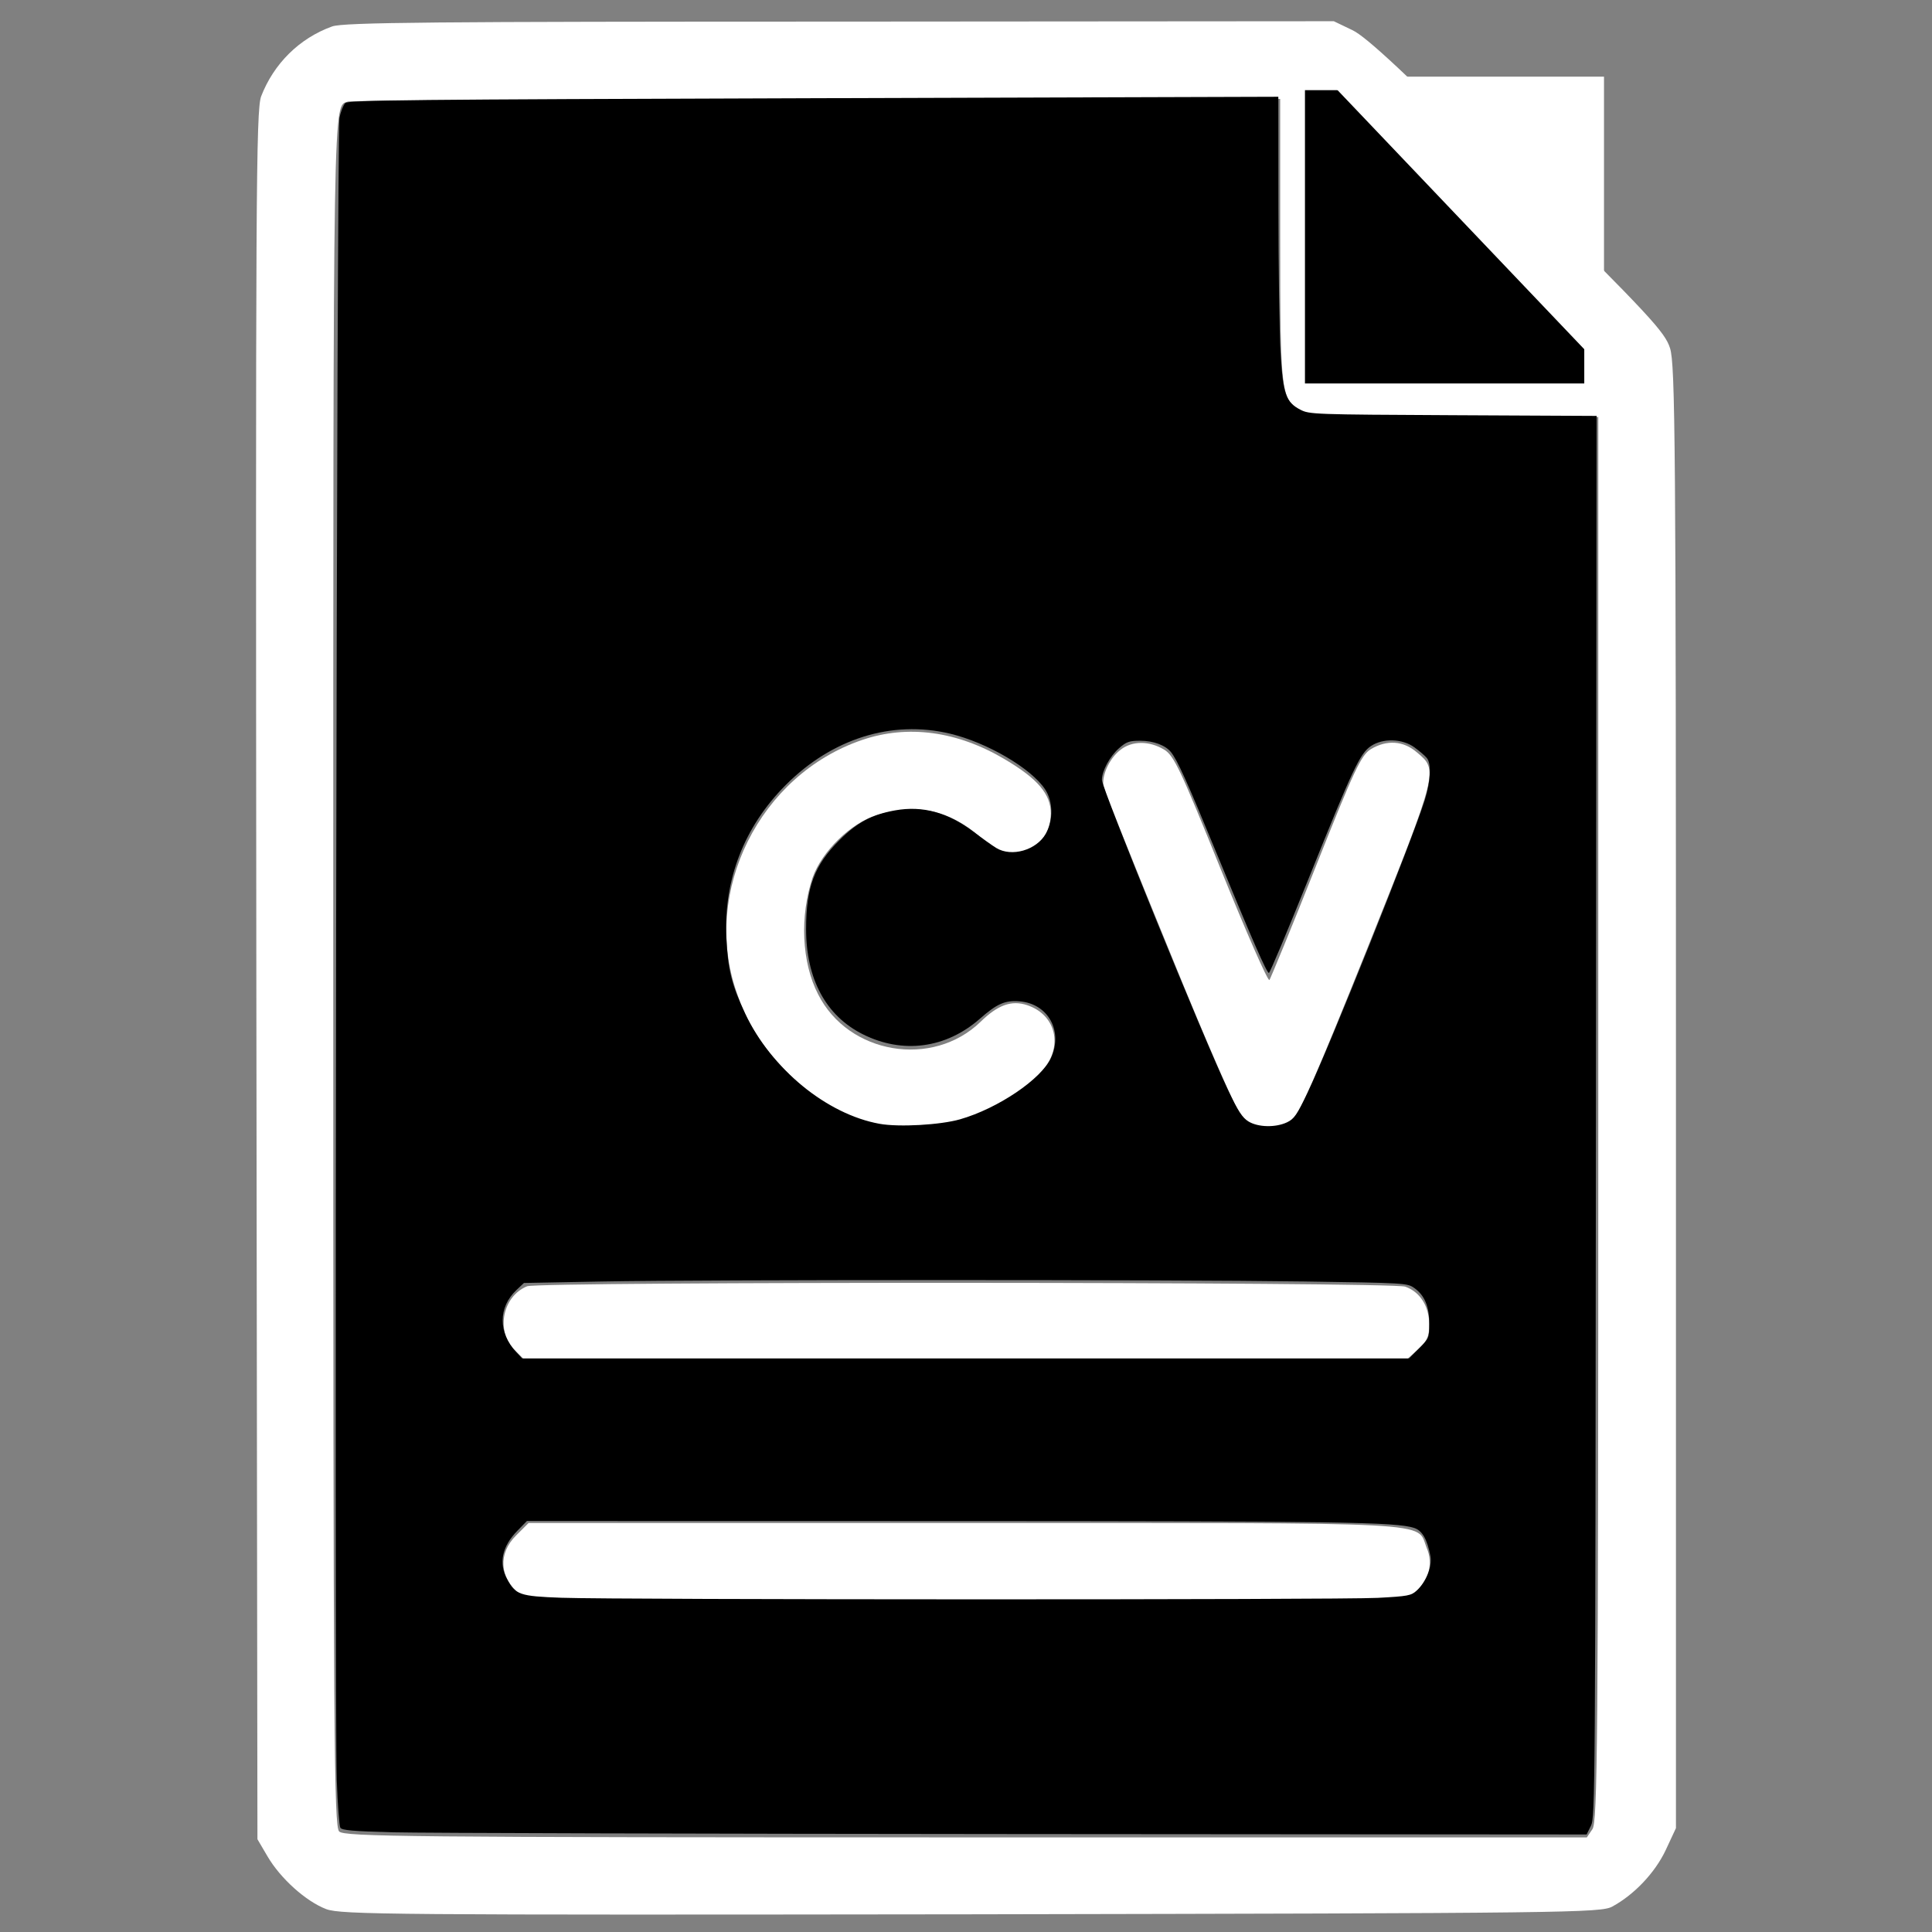 <?xml version="1.0" encoding="UTF-8" standalone="no"?>
<!-- Svg Vector Icons : http://www.onlinewebfonts.com/icon -->

<svg
   version="1.1"
   x="0px"
   y="0px"
   viewBox="0 0 1000 1000"
   enable-background="new 0 0 1000 1000"
   xml:space="preserve"
   id="svg18"
   sodipodi:docname="cv.svg"
   inkscape:version="1.1 (c68e22c387, 2021-05-23)"
   xmlns:inkscape="http://www.inkscape.org/namespaces/inkscape"
   xmlns:sodipodi="http://sodipodi.sourceforge.net/DTD/sodipodi-0.dtd"
   xmlns="http://www.w3.org/2000/svg"
   xmlns:svg="http://www.w3.org/2000/svg"><rect x="0" y="0" width="1000" height="1000" fill="#808080" stroke="none"/><defs
   id="defs22" /><sodipodi:namedview
   id="namedview20"
   pagecolor="#ffffff"
   bordercolor="#666666"
   borderopacity="1.0"
   inkscape:pageshadow="2"
   inkscape:pageopacity="0.0"
   inkscape:pagecheckerboard="0"
   showgrid="false"
   inkscape:zoom="0.17676353"
   inkscape:cx="59.401395"
   inkscape:cy="528.95528"
   inkscape:window-width="1920"
   inkscape:window-height="1017"
   inkscape:window-x="-8"
   inkscape:window-y="-8"
   inkscape:window-maximized="1"
   inkscape:current-layer="g16" />
<g
   id="g16"
   style="fill:#000000"><g
     transform="matrix(0.1,0,0,-0.1,0,513.001)"
     id="g14"
     style="fill:#ffffff;fill-opacity:1"><path
       d="m 1719.3,4993.2 c -170.4,-61.3 -302.5,-193.4 -367.6,-361.8 -26.8,-72.8 -28.7,-518.8 -24.9,-4550.8 l 5.7,-4470.4 51.7,-88 c 67,-114.9 199.1,-233.6 304.4,-273.8 78.5,-28.7 329.3,-30.6 3338.9,-26.8 3097.7,5.7 3258.5,7.7 3317.9,40.2 113,61.3 220.2,174.2 275.7,291 l 53.6,114.9 v 3783.1 c 0,3390.6 -3.8,3792.7 -30.6,3876.9 -26.8,84.2 -101.5,164.6 -788.8,848.1 -583.9,578.2 -783,763.9 -855.8,798.4 l -95.7,45.9 -2555.9,-1.9 c -2100.2,-0.1 -2569.3,-3.9 -2628.6,-25 z M 6626.2,3890.4 c 0,-802.2 3.8,-832.8 113,-888.3 49.8,-26.8 162.7,-30.6 796.4,-30.6 h 737.1 V -662.3 c 0,-3237.5 -3.8,-3639.5 -30.6,-3675.9 l -28.7,-42.1 H 4998.8 c -2896.7,0 -3216.4,3.8 -3243.2,30.6 -26.8,26.8 -30.6,457.6 -30.6,4457 0,4621.7 -1.9,4468.5 76.6,4497.2 15.3,5.7 1108.5,11.5 2427.6,11.5 l 2397,1.9 v -727.5 z m 938.1,3.9 c 273.8,-268 497.8,-494 497.8,-503.5 0,-11.5 -202.9,-15.3 -511.2,-13.4 l -513.1,5.7 -5.7,503.5 c -1.9,331.2 1.9,503.5 15.3,497.8 9.5,-1.9 243.1,-224 516.9,-490.1 z"
       id="path4"
       style="fill:#ffffff;fill-opacity:1" /><path
       d="m 4462.8,1300.1 c -530.3,-180 -830.9,-783 -650.9,-1303.8 53.6,-157 122.5,-269.9 245.1,-398.2 197.2,-206.8 405.9,-302.5 664.3,-302.5 247,0 522.7,120.6 675.8,294.8 107.2,124.4 68.9,287.2 -80.4,336.9 -80.4,26.8 -151.3,1.9 -241.2,-86.1 -249,-241.2 -683.6,-168.5 -840.6,141.7 -86.2,166.6 -95.7,405.9 -28.7,605 47.9,135.9 199.1,283.3 333.1,323.5 206.8,61.3 371.4,26.8 534.1,-112.9 70.8,-61.3 118.7,-86.2 157,-86.2 124.4,0 206.8,82.3 208.7,206.8 0,99.6 -67,180 -239.3,281.4 -245,145.5 -501.5,180 -737,99.6 z"
       id="path6"
       style="fill:#ffffff;fill-opacity:1" /><path
       d="m 5799.1,1248.4 c -59.3,-45.9 -99.6,-137.8 -86.2,-193.4 5.8,-21.1 158.9,-405.9 342.7,-853.9 202.9,-499.7 348.4,-830.9 377.2,-859.6 59.3,-59.4 185.7,-63.2 256.5,-7.7 36.4,28.7 130.2,245.1 386.7,884.5 371.4,928.5 369.5,924.7 256.6,1018.5 -68.9,59.3 -155.1,65.1 -237.4,15.3 C 7045.4,1221.5 7009,1144.9 6809.9,643.3 6685.5,329.3 6576.3,65.1 6570.6,57.5 6563,48 6450,306.4 6319.8,628.1 6111.1,1145 6076.7,1219.7 6025,1250.3 c -76.6,46 -166.5,46 -225.9,-1.9 z"
       id="path8"
       style="fill:#ffffff;fill-opacity:1" /><path
       d="m 2728.2,-1527.7 c -126.4,-51.7 -162.7,-229.7 -67,-327.4 l 55.5,-55.5 h 2280.2 2280.2 l 59.3,53.6 c 49.8,44 61.3,68.9 61.3,130.2 0,95.7 -47.9,170.4 -124.4,197.2 -72.8,24.9 -4483.8,26.8 -4545.1,1.9 z"
       id="path10"
       style="fill:#ffffff;fill-opacity:1" /><path
       d="m 2670.8,-2818.1 c -93.8,-93.8 -86.1,-218.2 19.1,-302.5 38.3,-30.6 187.6,-34.5 2310.8,-34.5 2247.6,0 2272.5,0 2320.4,38.3 72.7,57.4 99.6,153.2 63.2,235.5 -55.5,137.8 105.3,128.3 -2397,128.3 H 2735.9 Z"
       id="path12"
       style="fill:#ffffff;fill-opacity:1" /></g><path
     style="fill:#000000;stroke:none;stroke-width:1px;stroke-linecap:butt;stroke-linejoin:miter;stroke-opacity:1;fill-opacity:1"
     d="m 203.381,948.399 c -20.507,-0.535 -26.41,-1.045 -27.219,-2.354 -0.568,-0.919 -1.398,-12.007 -1.844,-24.639 -1.33,-37.684 -0.014,-853.835 1.388,-860.487 0.671,-3.183 2.017,-6.586 2.992,-7.561 1.545,-1.545 32.633,-1.868 242.366,-2.522 l 240.594,-0.749 0.039,56.988 c 0.022,31.343 0.52,65.239 1.107,75.325 1.248,21.438 2.753,25.786 10.272,29.664 4.68,2.414 6.782,2.489 79.069,2.847 l 74.261,0.368 -0.343,362.613 c -0.332,351.002 -0.415,362.757 -2.583,367.12 l -2.24,4.507 -295.837,-0.219 c -162.71,-0.12 -307.62,-0.526 -322.022,-0.901 z m 509.66,-121.344 c 15.793,-0.844 17.374,-1.143 20.295,-3.829 4.795,-4.41 8.033,-12.509 7.065,-17.67 -1.647,-8.778 -4.227,-13.303 -8.362,-14.668 -9.466,-3.124 -38.375,-3.549 -244.109,-3.588 l -215.194,-0.041 -4.988,5.108 c -7.875,8.064 -9.714,16.701 -5.306,24.92 4.392,8.189 6.537,8.928 28.193,9.713 29.249,1.061 402.681,1.109 422.406,0.055 z M 734.533,697.875 c 5.076,-5.076 5.25,-5.5 5.25,-12.739 0,-8.881 -2.398,-14.639 -7.66,-18.392 -3.71,-2.646 -4.445,-2.691 -57.244,-3.45 -68.679,-0.988 -310.473,-0.982 -363.205,0.008 l -40.488,0.761 -3.83,3.606 c -9.504,8.947 -9.572,22.099 -0.167,32.151 l 3.092,3.305 H 499.782 729.283 Z M 496.949,579.345 c 19.614,-5.622 42.061,-20.801 47.07,-31.827 6.32,-13.913 -1.522,-28.006 -16.264,-29.229 -7.501,-0.622 -11.696,1.213 -20.543,8.984 -17.534,15.404 -39.974,18.387 -60.618,8.06 -19.13,-9.57 -29.38,-28.623 -29.353,-54.563 0.022,-21.656 4.272,-32.937 17.325,-45.991 9.126,-9.127 16.753,-13.192 28.776,-15.337 14.232,-2.539 27.342,1.059 40.665,11.162 4.407,3.342 9.636,7.07 11.619,8.285 7.978,4.887 20.885,1.164 25.706,-7.414 3.913,-6.963 3.748,-16.669 -0.391,-22.923 -7.214,-10.902 -30.121,-24.289 -49.353,-28.844 -29.983,-7.101 -60.822,2.537 -84.782,26.497 -21.59,21.59 -32.309,49.155 -30.836,79.303 0.8,16.385 2.816,24.488 9.737,39.133 13.508,28.583 42.252,52.141 69.609,57.051 9.985,1.792 31.41,0.585 41.633,-2.346 z m 169.213,1.564 c 3.665,-1.739 5.161,-3.897 10.627,-15.325 11.142,-23.296 54.595,-131.829 60.735,-151.699 3.014,-9.752 3.419,-18.608 0.986,-21.561 -0.952,-1.155 -3.84,-3.633 -6.418,-5.506 -6.221,-4.52 -16.283,-4.82 -22.478,-0.67 -5.662,3.792 -9.313,11.552 -32.256,68.56 -10.823,26.893 -20.077,48.897 -20.564,48.897 -1.152,0 -8.643,-17.155 -27.631,-63.275 -14.778,-35.895 -19.727,-46.843 -23.063,-51.023 -2.846,-3.565 -9.109,-5.894 -15.853,-5.894 -5.761,0 -7.209,0.51 -11.066,3.896 -4.706,4.132 -8.797,11.688 -8.841,16.328 -0.042,4.5 52.458,133.541 65.46,160.894 5.031,10.584 7.284,14.029 10.429,15.947 4.984,3.039 14.025,3.234 19.933,0.431 z"
     id="path1100" /><rect
     style="fill:#000000;fill-opacity:1;stroke:none;stroke-width:1;stroke-miterlimit:10"
     id="rect6252"
     width="144.572"
     height="151.815"
     x="675.443"
     y="46.666" /><path
     style="fill:#000000;fill-opacity:1;stroke:none;stroke-width:1px;stroke-linecap:butt;stroke-linejoin:miter;stroke-opacity:1"
     d="m 685.66,39.676 c 144.572,151.815 144.572,151.815 0,0 z"
     id="path7422" /><path
     style="fill:#ffffff;fill-opacity:1;stroke:none;stroke-width:1px;stroke-linecap:butt;stroke-linejoin:miter;stroke-opacity:1"
     d="M 685.66,39.676 C 830.232,191.491 830.232,191.491 830.232,191.491 V 39.676 Z"
     id="path8513" /></g>
</svg>
